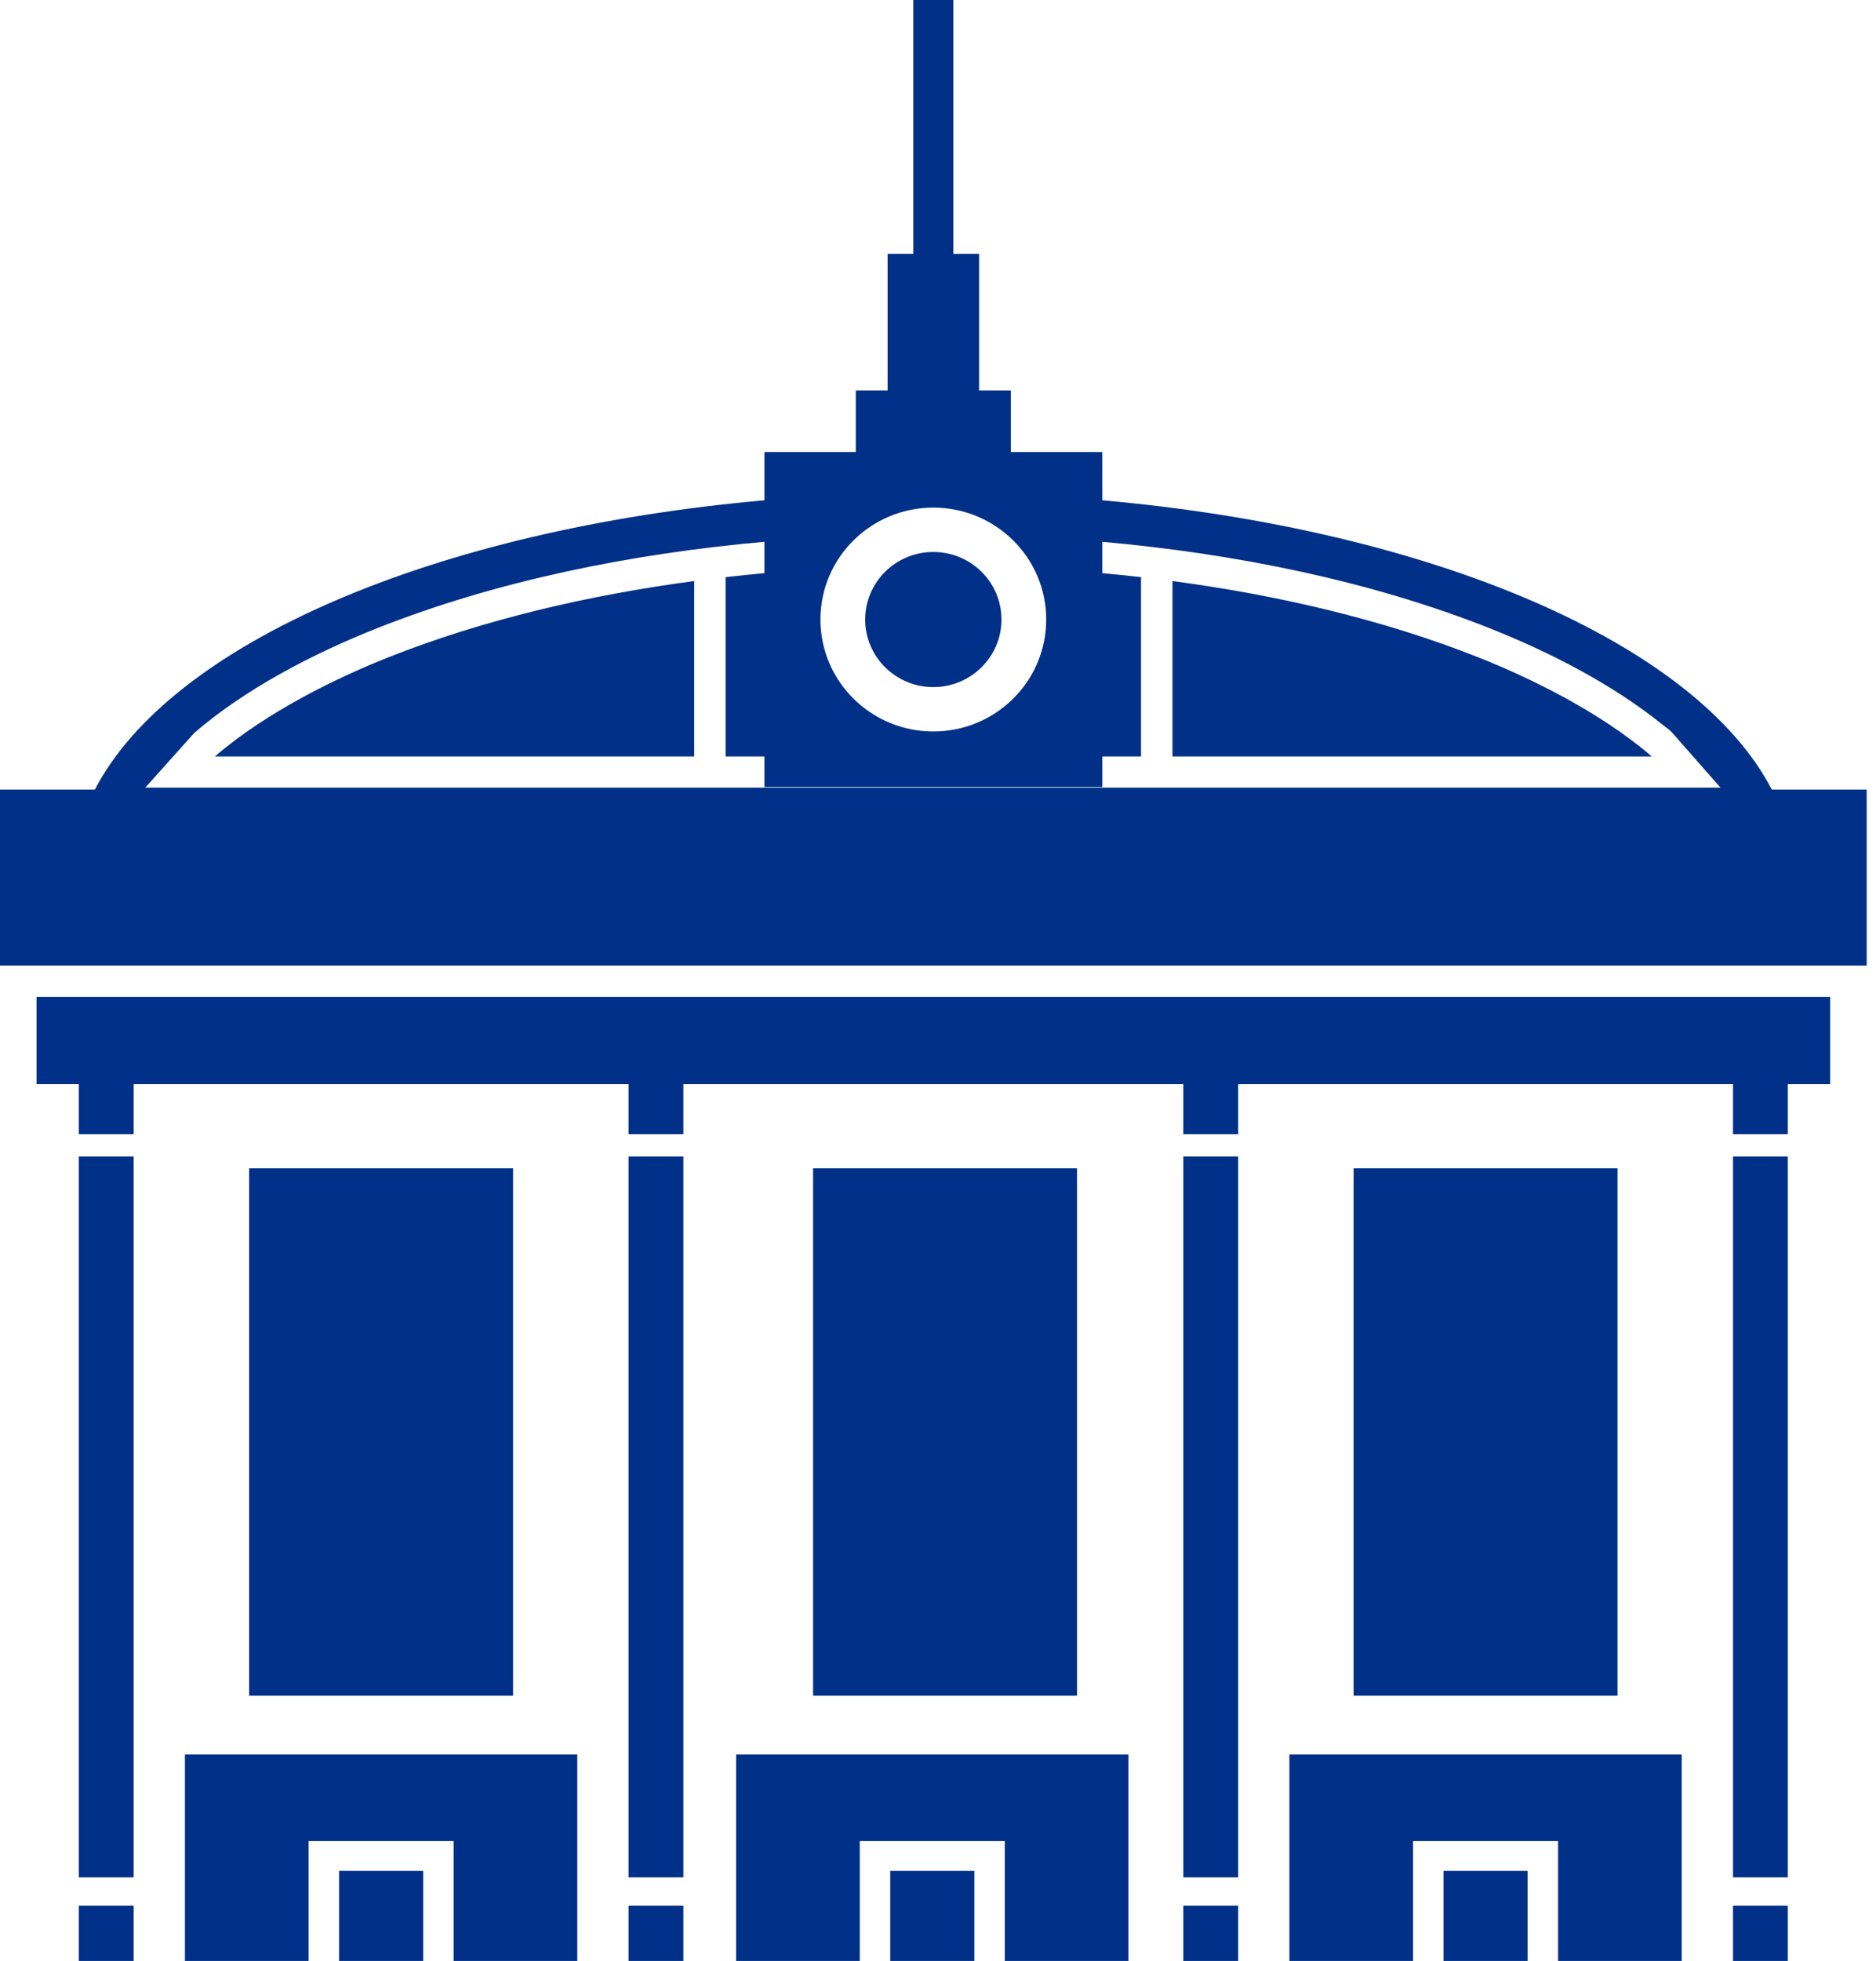 <svg width="67" height="70" viewBox="0 0 67 70" fill="none" xmlns="http://www.w3.org/2000/svg">
<path fill-rule="evenodd" clip-rule="evenodd" d="M0 28.184H3.389C6.095 22.977 15.475 18.907 27.301 17.859V16.137H30.564V13.937H31.7V9.066H32.618V0H34.048V9.066H34.967V13.937H36.102V16.137H39.366V17.859C51.192 18.907 60.571 22.977 63.278 28.184H66.667V34.468H0V28.184ZM46.05 62.624H60.062V70H55.646V65.718H50.467V70H46.05V62.624ZM51.554 66.78H54.558V70H51.554V66.78ZM6.605 62.624H20.617V70H16.201V65.718H11.022V70H6.605V62.624ZM12.109 66.78H15.113V70H12.109V66.78ZM26.29 62.624H40.302V70H35.886V65.718H30.706V70H26.29V62.624ZM31.794 66.78H34.798V70H31.794V66.78ZM61.893 41.282H63.85V67.014H61.893V41.282ZM61.893 68.029H63.85V70H61.893V68.029ZM63.85 38.7V40.49H61.893V38.7H44.219V40.49H42.261V38.7H24.406V40.49H22.448V38.7H4.774V40.49H2.816V38.7H1.305V35.586H65.362V38.7H63.85ZM22.448 41.282H24.406V67.014H22.448V41.282ZM22.448 68.029H24.406V70H22.448V68.029ZM42.261 41.282H44.219V67.014H42.261V41.282ZM42.261 68.029H44.219V70H42.261V68.029ZM27.301 19.34C22.548 19.765 17.744 20.729 13.45 22.432C11.2 23.325 8.776 24.578 6.938 26.163L5.188 28.116H61.446L59.729 26.163C59.618 26.038 59.471 25.946 59.339 25.84C57.557 24.407 55.311 23.263 53.217 22.432C48.923 20.729 44.119 19.765 39.366 19.34V20.46C39.827 20.502 40.288 20.549 40.751 20.602V27.003H39.366V28.093H27.301V27.003H25.916V20.602C26.378 20.549 26.84 20.502 27.301 20.46V19.34ZM33.333 18.12C35.56 18.12 37.365 19.909 37.365 22.115C37.365 24.322 35.56 26.111 33.333 26.111C31.107 26.111 29.301 24.322 29.301 22.115C29.301 19.909 31.107 18.12 33.333 18.12ZM33.333 19.704C34.677 19.704 35.767 20.783 35.767 22.115C35.767 23.447 34.677 24.527 33.333 24.527C31.989 24.527 30.9 23.447 30.9 22.115C30.9 20.783 31.989 19.704 33.333 19.704ZM48.343 41.703H57.769V60.528H48.343V41.703ZM29.039 41.703H38.465V60.528H29.039V41.703ZM8.898 41.703H18.324V60.528H8.898V41.703ZM2.816 41.282H4.774V67.014H2.816V41.282ZM2.816 68.029H4.774V70H2.816V68.029ZM7.675 27.003H24.793V20.741C21.012 21.246 17.261 22.12 13.867 23.466C12.073 24.177 9.54 25.395 7.675 27.003ZM41.874 27.003H58.991C57.127 25.395 54.593 24.177 52.799 23.466C49.406 22.12 45.655 21.246 41.874 20.741V27.003Z" fill="#003087"/>
</svg>
